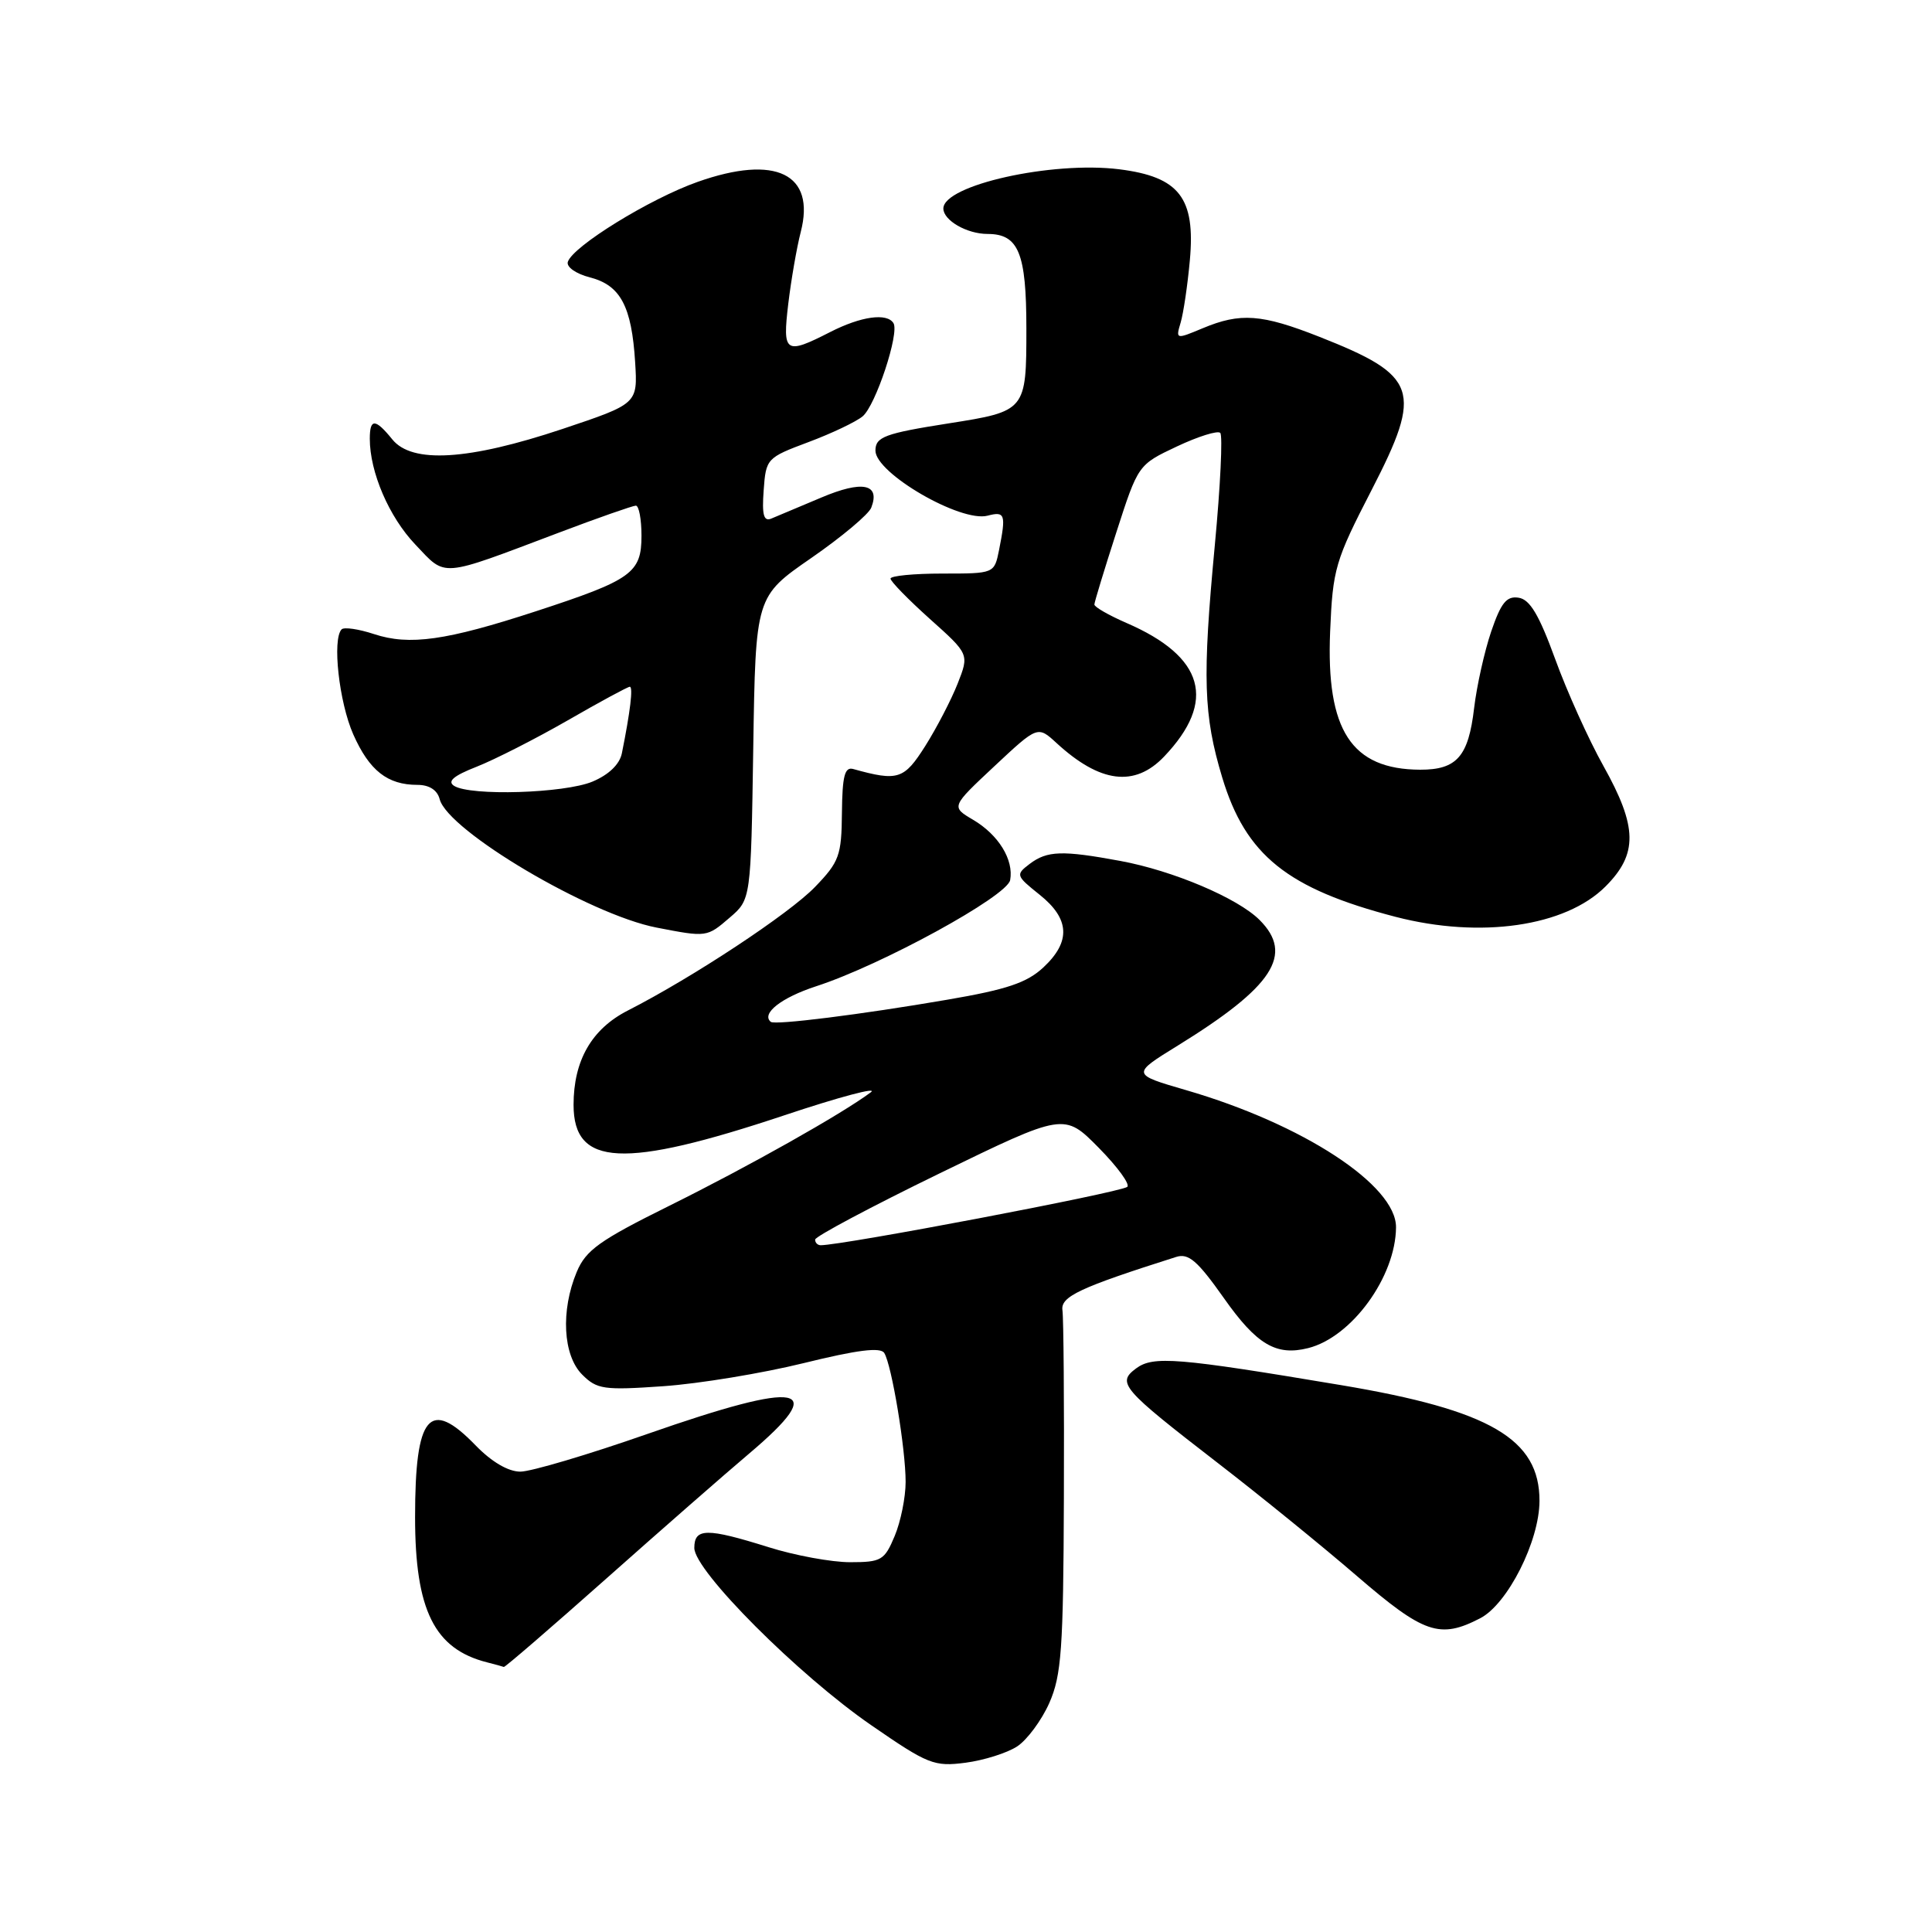 <?xml version="1.0" encoding="UTF-8" standalone="no"?>
<!DOCTYPE svg PUBLIC "-//W3C//DTD SVG 1.1//EN" "http://www.w3.org/Graphics/SVG/1.1/DTD/svg11.dtd" >
<svg xmlns="http://www.w3.org/2000/svg" xmlns:xlink="http://www.w3.org/1999/xlink" version="1.1" viewBox="0 0 256 256">
 <g >
 <path fill="currentColor"
d=" M 134.78 231.41 C 136.10 230.54 138.02 227.95 139.04 225.65 C 140.65 221.99 140.90 218.55 140.97 198.48 C 141.02 185.84 140.93 174.65 140.78 173.62 C 140.51 171.80 143.06 170.61 155.85 166.55 C 157.49 166.03 158.67 167.05 162.16 171.99 C 166.51 178.17 169.09 179.70 173.34 178.63 C 179.11 177.18 184.93 169.18 184.98 162.63 C 185.02 157.05 172.66 148.96 157.20 144.46 C 149.91 142.34 149.91 142.34 156.07 138.54 C 168.72 130.73 171.48 126.48 166.90 121.90 C 164.00 119.00 155.44 115.37 148.46 114.08 C 140.74 112.65 138.76 112.72 136.44 114.47 C 134.56 115.90 134.60 116.03 137.75 118.55 C 141.76 121.75 141.92 124.77 138.25 128.19 C 136.07 130.22 133.41 131.12 125.50 132.47 C 114.04 134.44 102.67 135.86 102.13 135.40 C 100.83 134.31 103.53 132.19 108.13 130.69 C 116.80 127.88 133.45 118.76 133.85 116.62 C 134.35 113.93 132.31 110.61 128.93 108.62 C 126.02 106.90 126.02 106.90 131.76 101.53 C 137.50 96.16 137.50 96.16 140.00 98.46 C 145.77 103.76 150.35 104.34 154.25 100.25 C 161.25 92.91 159.59 87.01 149.25 82.54 C 146.91 81.52 145.01 80.43 145.01 80.10 C 145.02 79.77 146.33 75.47 147.92 70.54 C 150.81 61.58 150.81 61.58 155.94 59.16 C 158.76 57.83 161.35 57.02 161.69 57.36 C 162.03 57.70 161.71 64.40 160.97 72.24 C 159.31 89.88 159.46 94.75 161.95 103.02 C 165.06 113.33 170.58 117.76 184.94 121.49 C 196.18 124.40 207.43 122.77 212.73 117.47 C 217.05 113.15 216.99 109.59 212.46 101.49 C 210.51 98.01 207.63 91.63 206.07 87.33 C 203.94 81.48 202.72 79.42 201.22 79.20 C 199.63 78.95 198.89 79.87 197.59 83.68 C 196.70 86.31 195.68 90.87 195.33 93.81 C 194.58 100.24 193.04 102.00 188.18 101.99 C 179.07 101.95 175.70 96.78 176.25 83.68 C 176.60 75.36 176.91 74.31 181.77 64.88 C 188.55 51.71 187.89 49.78 174.83 44.63 C 167.17 41.61 164.36 41.40 159.35 43.50 C 155.81 44.98 155.78 44.97 156.44 42.75 C 156.81 41.51 157.36 37.80 157.66 34.50 C 158.42 26.21 156.26 23.43 148.30 22.43 C 139.39 21.32 125.00 24.53 125.00 27.63 C 125.00 29.20 128.12 31.00 130.86 31.00 C 134.97 31.00 136.00 33.52 136.00 43.54 C 136.00 54.43 135.95 54.49 125.70 56.10 C 117.23 57.43 116.00 57.89 116.00 59.71 C 116.00 62.70 127.30 69.26 130.86 68.33 C 133.18 67.72 133.32 68.15 132.38 72.88 C 131.75 76.00 131.75 76.00 124.88 76.00 C 121.09 76.00 118.00 76.30 118.00 76.67 C 118.00 77.04 120.35 79.44 123.21 82.01 C 128.43 86.68 128.43 86.68 126.89 90.59 C 126.04 92.74 124.11 96.46 122.60 98.85 C 119.79 103.29 118.99 103.55 113.06 101.90 C 111.93 101.58 111.61 102.81 111.56 107.69 C 111.51 113.37 111.21 114.19 108.00 117.52 C 104.58 121.07 91.80 129.51 83.17 133.91 C 78.40 136.35 76.00 140.52 76.00 146.40 C 76.00 154.58 82.59 154.90 103.94 147.78 C 111.27 145.33 116.42 143.97 115.38 144.74 C 111.54 147.61 99.18 154.57 88.67 159.78 C 79.43 164.36 77.63 165.65 76.42 168.54 C 74.28 173.66 74.59 179.59 77.14 182.14 C 79.10 184.10 79.99 184.23 87.89 183.68 C 92.63 183.35 101.00 181.97 106.49 180.62 C 113.59 178.87 116.68 178.48 117.17 179.28 C 118.16 180.88 120.00 191.99 120.00 196.36 C 120.00 198.40 119.35 201.62 118.55 203.53 C 117.20 206.75 116.79 207.00 112.64 207.00 C 110.19 207.00 105.33 206.11 101.84 205.01 C 93.64 202.44 92.00 202.46 92.00 205.11 C 92.00 208.14 105.79 221.95 115.46 228.61 C 122.98 233.80 123.78 234.11 127.94 233.57 C 130.37 233.25 133.45 232.28 134.78 231.41 Z  M 80.26 209.24 C 87.54 202.77 96.09 195.29 99.25 192.62 C 110.02 183.52 106.38 182.81 85.80 190.00 C 77.94 192.75 70.35 195.00 68.95 195.00 C 67.34 195.00 65.13 193.70 63.00 191.50 C 56.90 185.21 55.00 187.48 55.00 201.03 C 55.00 213.35 57.55 218.50 64.54 220.27 C 65.62 220.54 66.61 220.82 66.76 220.88 C 66.90 220.95 72.97 215.71 80.26 209.24 Z  M 196.13 214.43 C 199.76 212.56 203.98 204.22 203.99 198.88 C 204.01 190.68 197.46 186.85 177.72 183.54 C 155.95 179.89 152.81 179.64 150.54 181.32 C 147.95 183.25 148.61 184.00 161.41 193.89 C 166.96 198.17 175.24 204.90 179.81 208.84 C 188.68 216.48 190.78 217.20 196.13 214.43 Z  M 96.69 121.59 C 99.50 119.18 99.50 119.18 99.81 99.11 C 100.12 79.04 100.12 79.04 107.48 73.95 C 111.53 71.15 115.12 68.14 115.45 67.26 C 116.67 64.10 114.26 63.62 108.80 65.94 C 105.88 67.17 102.91 68.42 102.19 68.72 C 101.19 69.13 100.95 68.21 101.19 64.97 C 101.49 60.76 101.60 60.65 107.10 58.59 C 110.18 57.44 113.42 55.90 114.30 55.17 C 116.03 53.73 119.20 44.14 118.39 42.82 C 117.53 41.43 114.09 41.91 110.00 44.00 C 104.04 47.04 103.67 46.80 104.45 40.25 C 104.83 37.09 105.57 32.81 106.10 30.75 C 108.10 23.03 102.79 20.44 92.44 24.10 C 86.10 26.34 75.90 32.63 75.24 34.70 C 75.03 35.38 76.32 36.28 78.18 36.76 C 82.22 37.80 83.70 40.59 84.16 48.00 C 84.50 53.50 84.50 53.50 74.50 56.85 C 62.07 61.00 54.60 61.46 51.98 58.22 C 49.73 55.44 49.00 55.42 49.00 58.13 C 49.00 62.57 51.55 68.50 55.04 72.16 C 59.17 76.51 58.12 76.60 74.00 70.60 C 79.22 68.62 83.84 67.01 84.25 67.00 C 84.66 67.00 85.00 68.79 85.00 70.98 C 85.00 75.93 83.73 76.84 71.00 81.00 C 59.12 84.88 54.25 85.57 49.56 84.02 C 47.53 83.35 45.60 83.07 45.27 83.39 C 44.00 84.67 44.92 93.03 46.81 97.31 C 48.94 102.11 51.34 104.00 55.32 104.00 C 56.88 104.00 57.95 104.69 58.26 105.90 C 59.36 110.09 78.12 121.19 87.00 122.91 C 93.65 124.20 93.66 124.20 96.69 121.59 Z  M 108.01 164.25 C 108.02 163.84 115.44 159.89 124.52 155.47 C 141.01 147.45 141.01 147.45 145.60 152.10 C 148.13 154.67 149.81 156.99 149.35 157.28 C 147.99 158.10 111.79 164.98 108.75 165.00 C 108.34 165.00 108.00 164.66 108.01 164.25 Z  M 60.17 104.13 C 59.23 103.53 60.10 102.79 63.17 101.59 C 65.55 100.65 70.98 97.89 75.23 95.45 C 79.48 93.00 83.18 91.00 83.45 91.00 C 83.91 91.00 83.52 94.26 82.40 99.82 C 82.10 101.28 80.67 102.66 78.50 103.57 C 74.78 105.12 62.33 105.50 60.17 104.13 Z "/>
</g>
</svg>